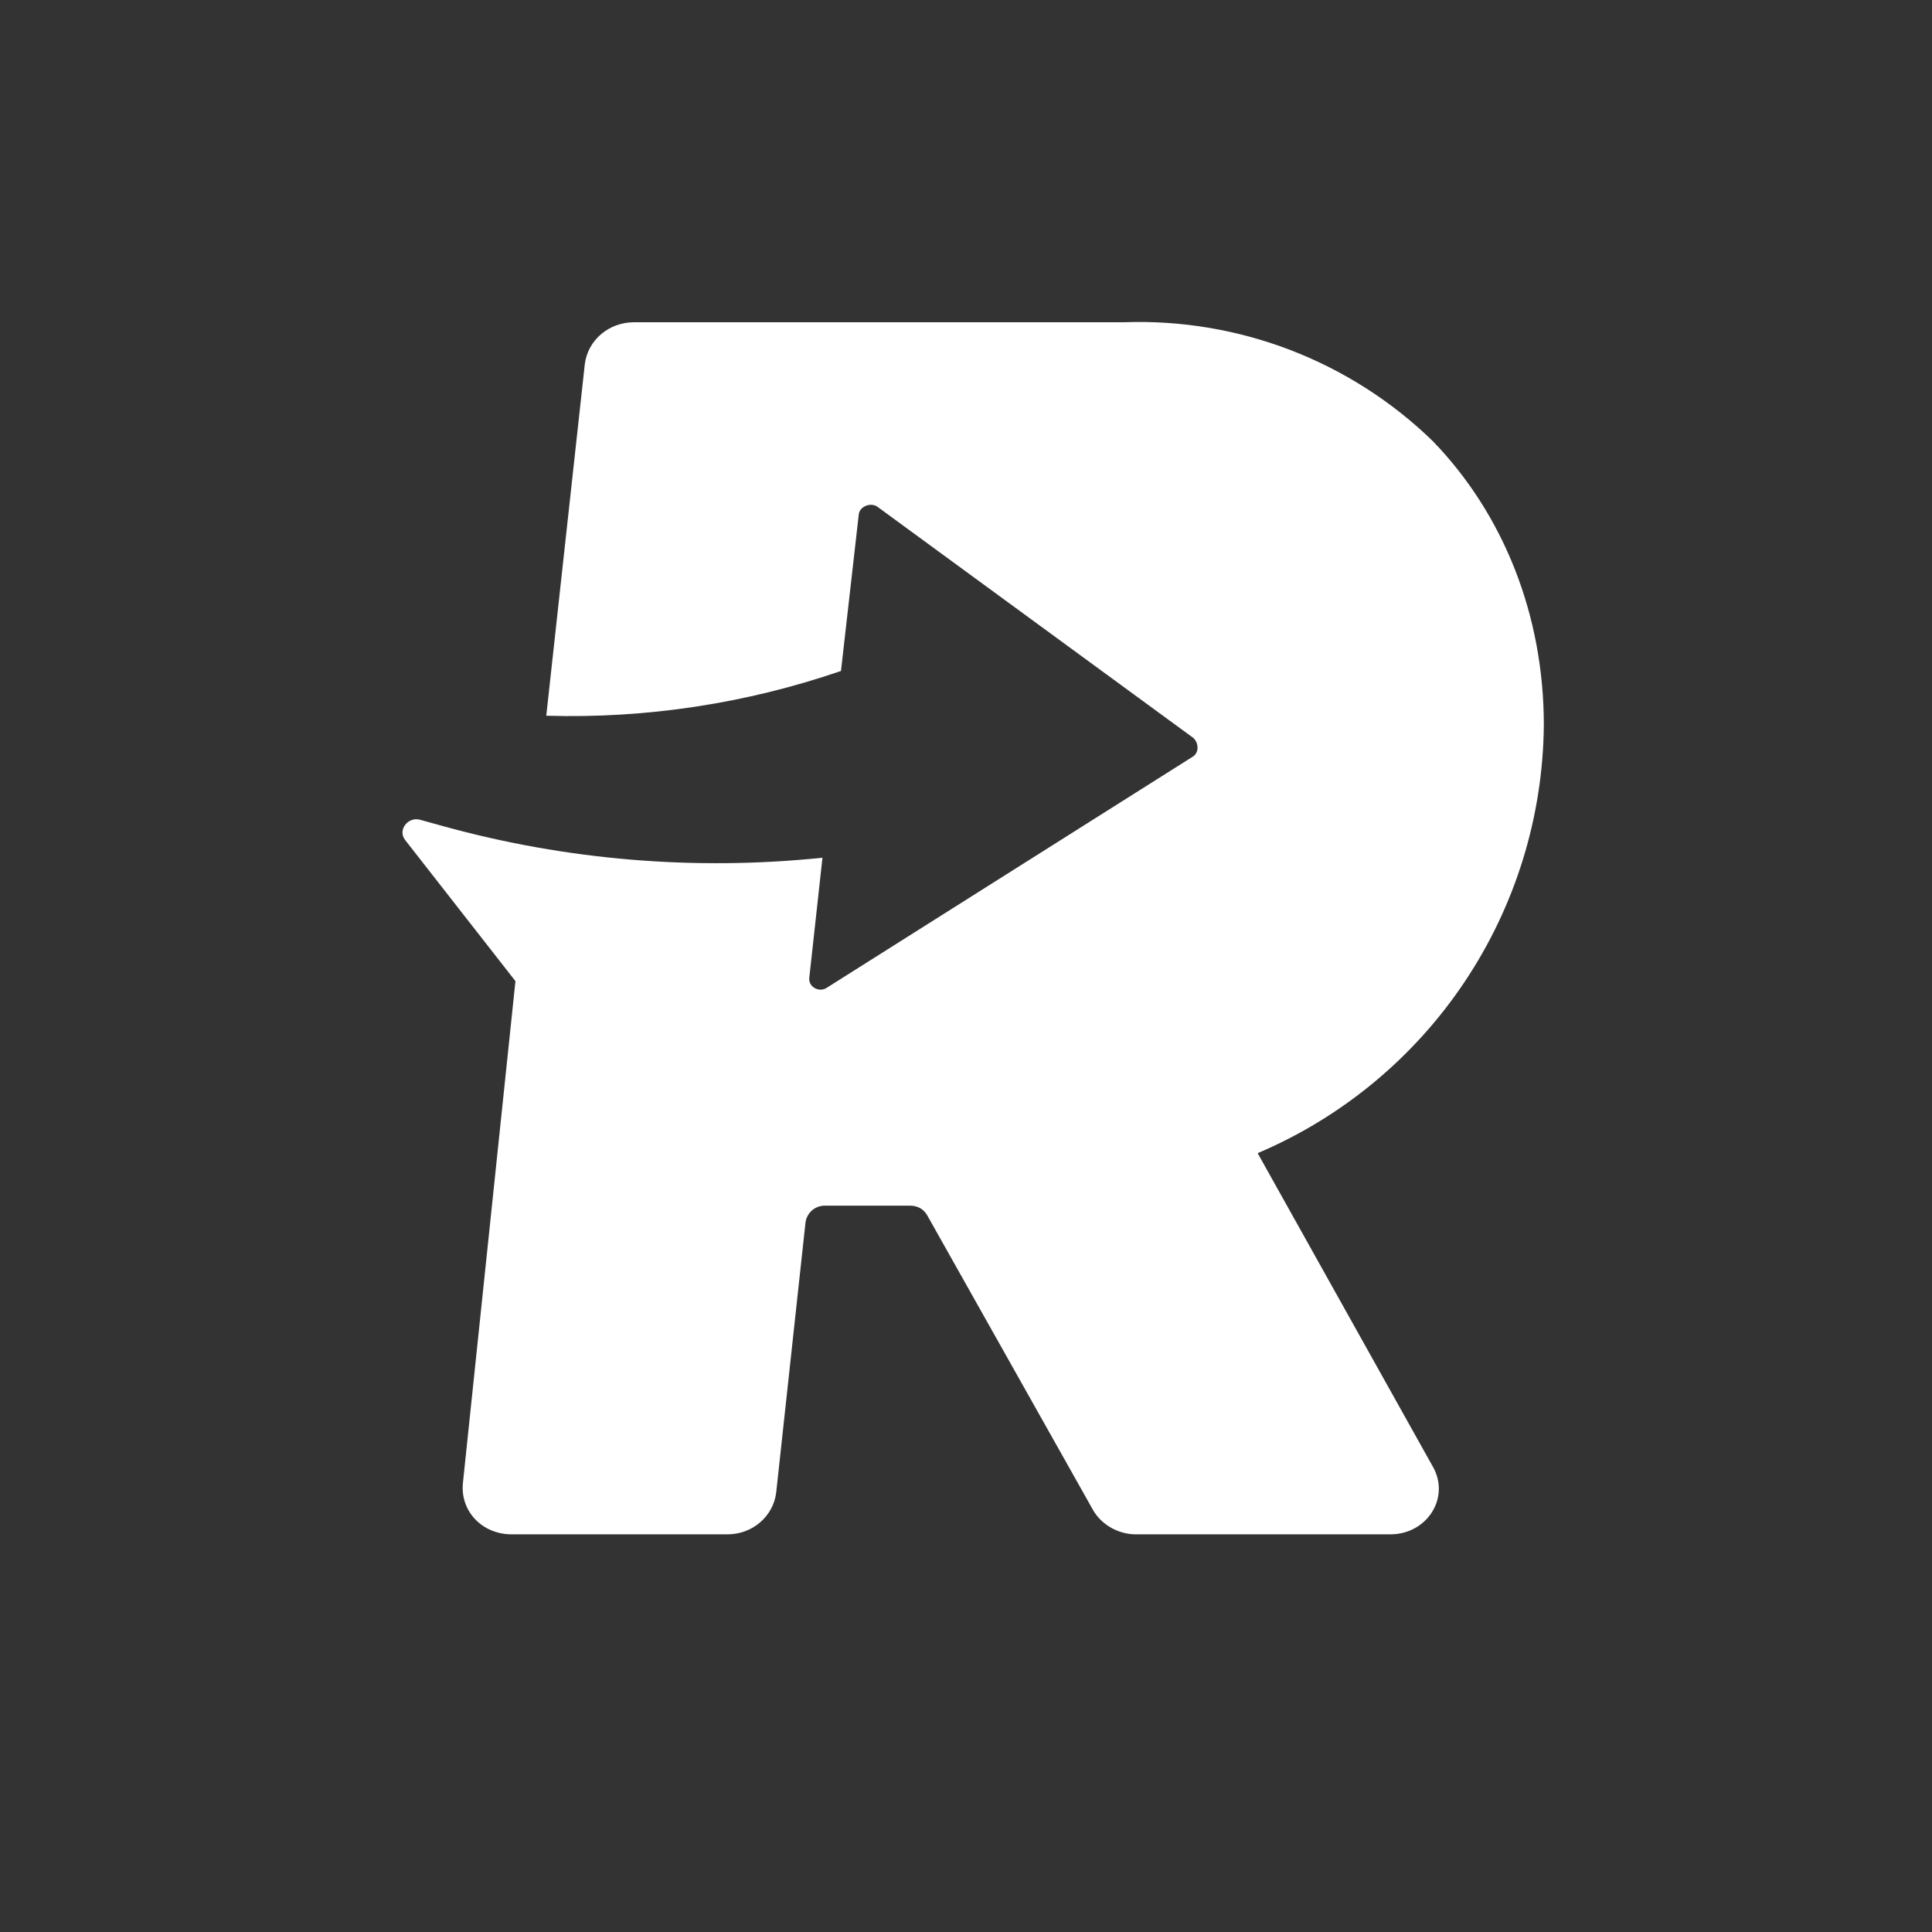 <svg width="24" height="24" viewBox="0 0 24 24" fill="none" xmlns="http://www.w3.org/2000/svg">
<rect x="0" y="0" width="24" height="24" fill="#333333" stroke="none"/>
<path d="M15.623 14.325C16.669 13.881 17.563 13.141 18.194 12.197C18.826 11.252 19.168 10.143 19.178 9.006C19.178 7.645 18.68 6.39 17.798 5.479C17.292 4.987 16.691 4.603 16.032 4.349C15.373 4.096 14.67 3.978 13.965 4.003H7.879C7.562 4.003 7.304 4.224 7.265 4.521L6.786 8.891C8.03 8.928 9.27 8.739 10.447 8.335L10.668 6.39C10.677 6.294 10.811 6.236 10.898 6.294L14.827 9.169C14.894 9.236 14.894 9.351 14.818 9.399L10.265 12.274C10.169 12.332 10.035 12.255 10.054 12.14L10.217 10.655C8.635 10.819 7.035 10.686 5.502 10.262L5.224 10.185C5.071 10.137 4.936 10.31 5.032 10.434L6.403 12.188L5.751 18.418C5.713 18.773 5.991 19.06 6.355 19.06H9.038C9.345 19.06 9.604 18.84 9.642 18.543L10.006 15.188C10.013 15.13 10.042 15.076 10.086 15.037C10.13 14.998 10.187 14.977 10.246 14.977H11.3C11.396 14.977 11.473 15.015 11.521 15.102L13.581 18.763C13.687 18.945 13.898 19.06 14.108 19.06H17.271C17.731 19.06 18.019 18.6 17.798 18.217L15.623 14.325Z" fill="white"/>
</svg>
